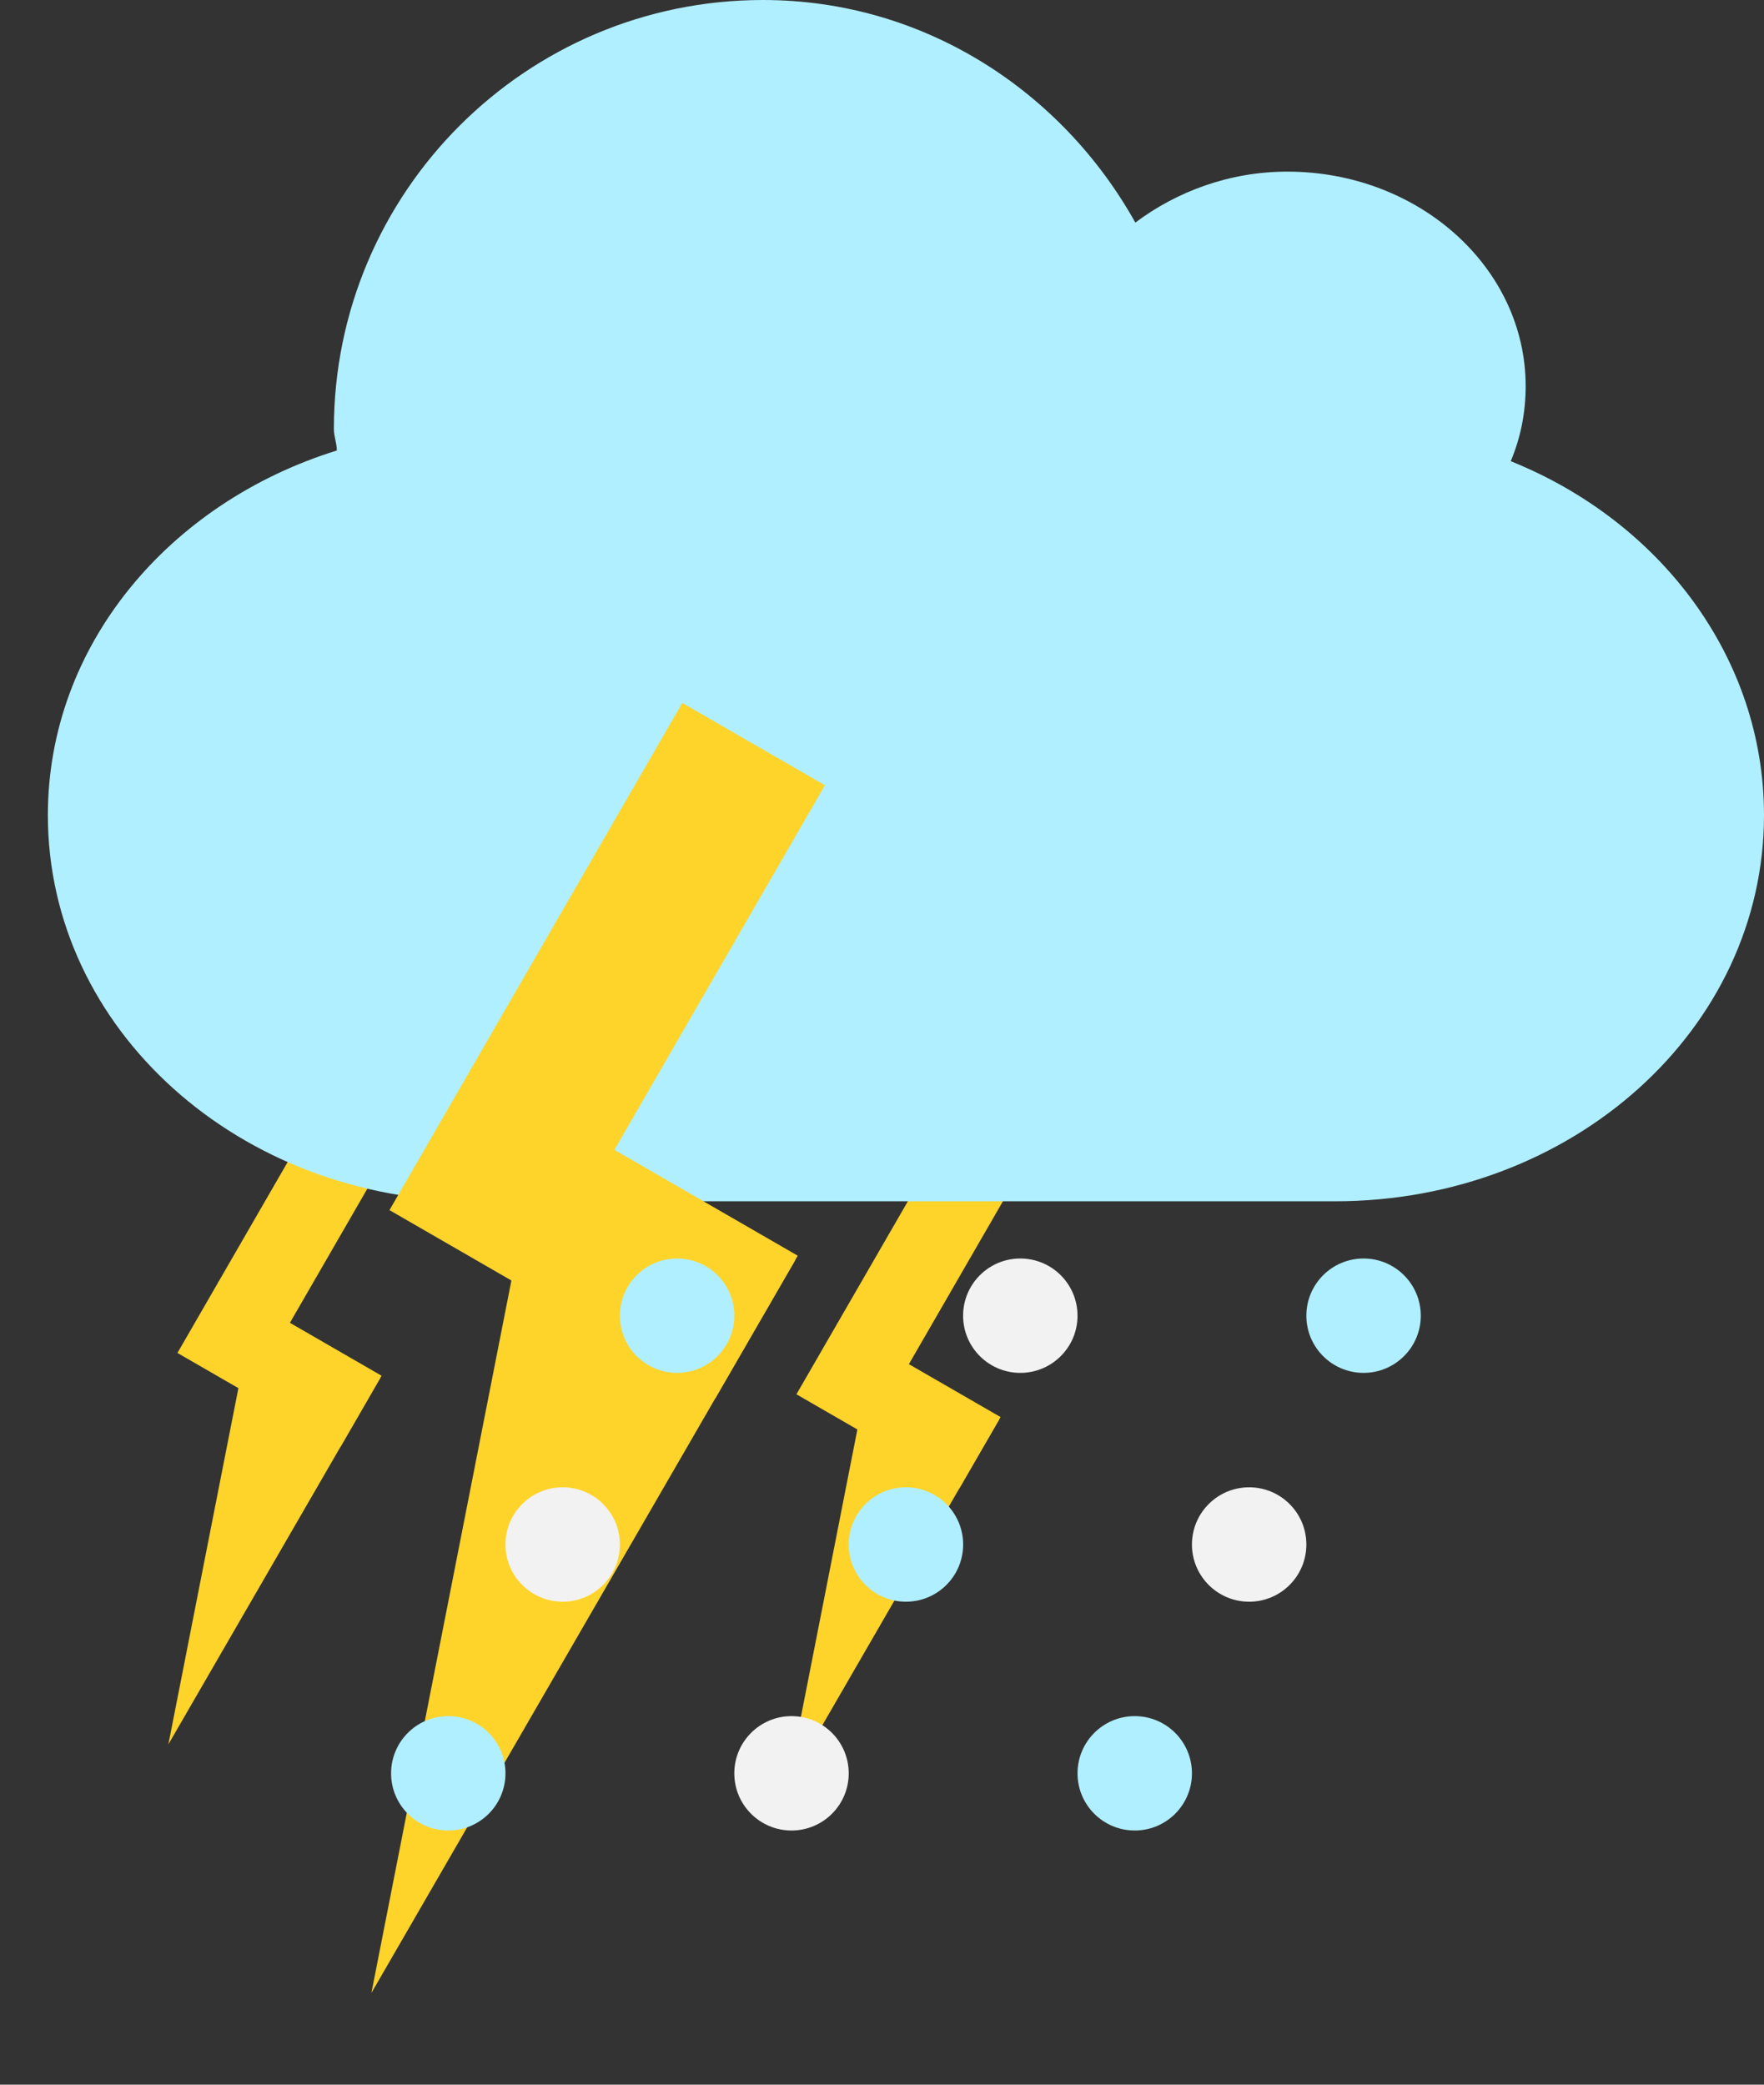 <svg width="44" height="52" viewBox="0 0 44 52" fill="none" xmlns="http://www.w3.org/2000/svg">
<rect x="0" y="0" width="44" height="52" fill="#333333" stroke="none"/>
<path fill-rule="evenodd" clip-rule="evenodd" d="M24.927 35.401L22.283 39.971L19.64 44.542L20.658 39.361L21.676 34.18L23.301 34.79L24.927 35.401Z" fill="#FFD42A"/>
<path d="M24.957 35.347L20.892 33.001L19.866 34.779L23.93 37.125L24.957 35.347Z" fill="#FFD42A"/>
<path d="M25.296 29.48L23.518 28.453L20.878 33.026L22.656 34.053L25.296 29.48Z" fill="#FFD42A"/>
<path fill-rule="evenodd" clip-rule="evenodd" d="M9.487 34.37L6.844 38.94L4.2 43.511L5.218 38.33L6.237 33.149L7.862 33.759L9.487 34.37Z" fill="#FFD42A"/>
<path d="M9.517 34.316L5.453 31.969L4.426 33.748L8.491 36.094L9.517 34.316Z" fill="#FFD42A"/>
<path d="M9.857 28.449L8.078 27.422L5.438 31.995L7.217 33.021L9.857 28.449Z" fill="#FFD42A"/>
<path fill-rule="evenodd" clip-rule="evenodd" d="M19.03 0C23.047 0 26.489 2.274 28.319 5.552C29.349 4.78 30.665 4.281 32.109 4.281C35.391 4.281 38.055 6.678 38.055 9.632C38.055 10.295 37.929 10.918 37.683 11.504C41.416 13.005 44 16.404 44 20.333C44 25.669 39.227 29.965 33.298 29.965H11.896C5.967 29.965 1.194 25.669 1.194 20.333C1.194 16.106 4.209 12.54 8.402 11.237C8.402 11.055 8.328 10.887 8.328 10.702C8.328 4.794 13.123 0 19.03 0Z" fill="#B0EFFF"/>
<path fill-rule="evenodd" clip-rule="evenodd" d="M19.837 31.43L14.55 40.571L9.264 49.712L11.3 39.35L13.336 28.988L16.587 30.209L19.837 31.43Z" fill="#FFD42A"/>
<path d="M19.898 31.322L11.769 26.629L9.715 30.185L17.844 34.878L19.898 31.322Z" fill="#FFD42A"/>
<path d="M20.576 19.588L17.019 17.534L11.739 26.68L15.296 28.733L20.576 19.588Z" fill="#FFD42A"/>
<path fill-rule="evenodd" clip-rule="evenodd" d="M18.316 32.819C18.316 33.606 17.677 34.245 16.889 34.245C16.101 34.245 15.462 33.606 15.462 32.819C15.462 32.03 16.101 31.392 16.889 31.392C17.677 31.392 18.316 32.03 18.316 32.819Z" fill="#B0EFFF"/>
<path fill-rule="evenodd" clip-rule="evenodd" d="M26.877 32.819C26.877 33.606 26.238 34.245 25.45 34.245C24.662 34.245 24.023 33.606 24.023 32.819C24.023 32.03 24.662 31.392 25.45 31.392C26.238 31.392 26.877 32.03 26.877 32.819Z" fill="#F2F2F2"/>
<path fill-rule="evenodd" clip-rule="evenodd" d="M35.439 32.819C35.439 33.606 34.8 34.245 34.012 34.245C33.224 34.245 32.585 33.606 32.585 32.819C32.585 32.03 33.224 31.392 34.012 31.392C34.8 31.392 35.439 32.03 35.439 32.819Z" fill="#B0EFFF"/>
<path fill-rule="evenodd" clip-rule="evenodd" d="M15.462 38.526C15.462 39.314 14.823 39.953 14.035 39.953C13.247 39.953 12.608 39.314 12.608 38.526C12.608 37.738 13.247 37.099 14.035 37.099C14.823 37.099 15.462 37.738 15.462 38.526Z" fill="#F2F2F2"/>
<path fill-rule="evenodd" clip-rule="evenodd" d="M24.024 38.526C24.024 39.314 23.385 39.953 22.597 39.953C21.809 39.953 21.17 39.314 21.17 38.526C21.17 37.738 21.809 37.099 22.597 37.099C23.385 37.099 24.024 37.738 24.024 38.526Z" fill="#B0EFFF"/>
<path fill-rule="evenodd" clip-rule="evenodd" d="M32.585 38.526C32.585 39.314 31.946 39.953 31.158 39.953C30.37 39.953 29.731 39.314 29.731 38.526C29.731 37.738 30.37 37.099 31.158 37.099C31.946 37.099 32.585 37.738 32.585 38.526Z" fill="#F2F2F2"/>
<path fill-rule="evenodd" clip-rule="evenodd" d="M12.608 44.234C12.608 45.022 11.97 45.66 11.181 45.66C10.393 45.66 9.755 45.022 9.755 44.234C9.755 43.446 10.393 42.807 11.181 42.807C11.97 42.807 12.608 43.446 12.608 44.234Z" fill="#B0EFFF"/>
<path fill-rule="evenodd" clip-rule="evenodd" d="M21.17 44.234C21.17 45.022 20.531 45.66 19.743 45.66C18.955 45.66 18.316 45.022 18.316 44.234C18.316 43.446 18.955 42.807 19.743 42.807C20.531 42.807 21.17 43.446 21.17 44.234Z" fill="#F2F2F2"/>
<path fill-rule="evenodd" clip-rule="evenodd" d="M29.731 44.234C29.731 45.022 29.092 45.66 28.304 45.66C27.516 45.66 26.877 45.022 26.877 44.234C26.877 43.446 27.516 42.807 28.304 42.807C29.092 42.807 29.731 43.446 29.731 44.234Z" fill="#B0EFFF"/>
</svg>
